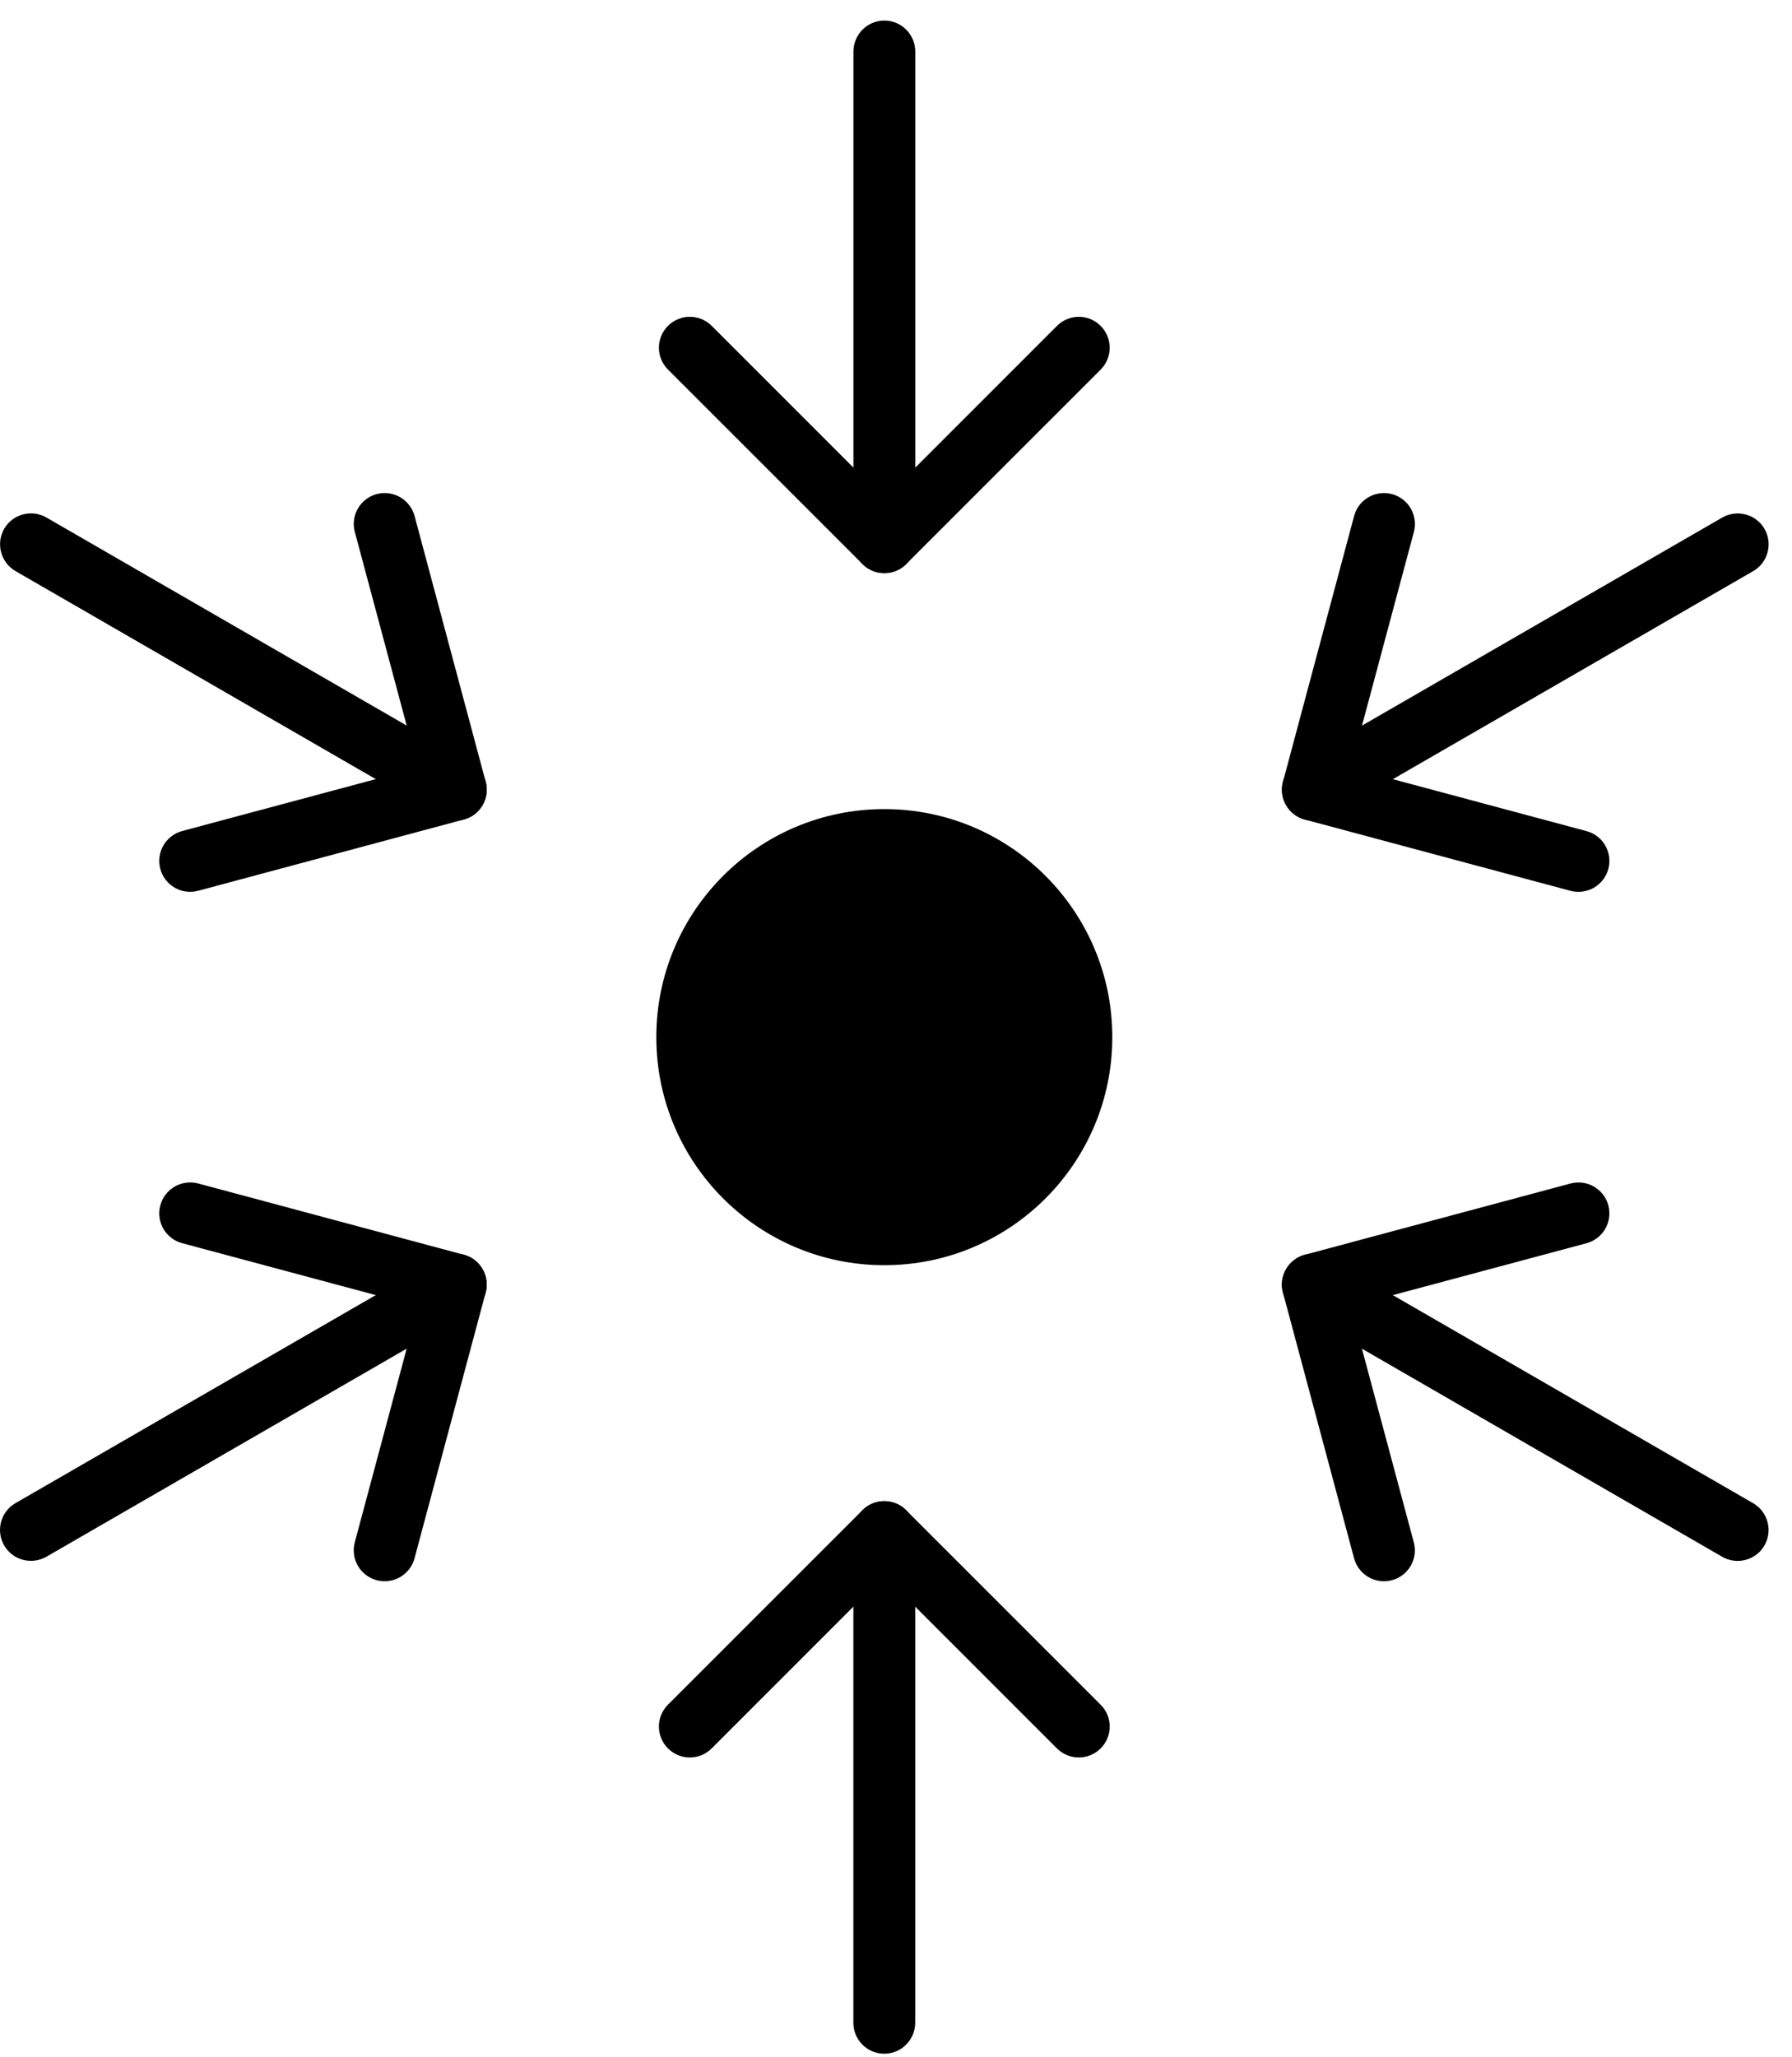 <svg xmlns="http://www.w3.org/2000/svg" width="61" height="70" viewBox="0 0 61 70" xmlns:xlink="http://www.w3.org/1999/xlink">
  <g fill="none" fill-rule="evenodd">
    <path fill="currentColor" d="M22.341,35.296 C22.341,31.01 25.816,27.535 30.102,27.535 C34.388,27.535 37.863,31.01 37.863,35.296 C37.863,39.582 34.388,43.057 30.102,43.057 C25.816,43.057 22.341,39.582 22.341,35.296"/>
    <g transform="translate(28.7 50.992)">
      <polygon id="a" points="2.454 18.9 .349 18.9 .349 .094 2.454 .094 2.454 18.9"/>
      <path fill="currentColor" d="M1.401,18.9 C0.821,18.9 0.349,18.429 0.349,17.847 L0.349,1.147 C0.349,0.564 0.819,0.094 1.401,0.094 C1.983,0.094 2.454,0.564 2.454,1.147 L2.454,17.847 C2.451,18.429 1.981,18.9 1.401,18.9"/>
    </g>
    <path fill="currentColor" d="M36.724,59.81 C36.453,59.81 36.184,59.707 35.978,59.502 L30.101,53.625 L24.225,59.502 C23.814,59.913 23.149,59.913 22.738,59.502 C22.327,59.091 22.327,58.425 22.738,58.013 L29.358,51.395 C29.767,50.987 30.437,50.987 30.845,51.395 L37.467,58.016 C37.878,58.425 37.878,59.091 37.467,59.502 C37.261,59.707 36.992,59.81 36.724,59.81"/>
    <g transform="translate(28.7 .592)">
      <polygon id="c" points=".351 .108 2.456 .108 2.456 18.914 .351 18.914 .351 .108"/>
      <path fill="currentColor" d="M1.404,0.108 C1.983,0.108 2.456,0.579 2.456,1.161 L2.456,17.862 C2.456,18.444 1.985,18.914 1.404,18.914 C0.822,18.914 0.351,18.444 0.351,17.862 L0.351,1.161 C0.354,0.579 0.823,0.108 1.404,0.108"/>
    </g>
    <path fill="currentColor" d="M23.481 10.781C23.752 10.781 24.021 10.885 24.227 11.09L30.104 16.966 35.98 11.09C36.39 10.679 37.056 10.679 37.466 11.09 37.877 11.501 37.877 12.166 37.466 12.579L30.846 19.197C30.438 19.606 29.768 19.606 29.36 19.197L22.738 12.577C22.327 12.166 22.327 11.501 22.738 11.09 22.943 10.885 23.213 10.781 23.481 10.781M60.062 52.595C59.773 53.097 59.128 53.271 58.624 52.98L44.162 44.629C43.657 44.339 43.485 43.696 43.776 43.192 44.066 42.688 44.709 42.516 45.214 42.807L59.677 51.157C60.18 51.451 60.352 52.092 60.062 52.595"/>
    <path fill="currentColor" d="M54.643 41.819C54.509 42.053 54.283 42.234 54.003 42.31L45.975 44.461 48.126 52.489C48.277 53.05 47.945 53.627 47.383 53.777 46.822 53.928 46.245 53.595 46.093 53.033L43.672 43.99C43.522 43.432 43.858 42.853 44.416 42.702L53.46 40.277C54.02 40.127 54.598 40.46 54.748 41.02 54.821 41.302 54.777 41.587 54.643 41.819M.142 17.997C.432 17.495 1.076 17.321 1.58 17.612L16.043 25.962C16.548 26.253 16.72 26.896 16.429 27.401 16.138 27.903 15.496 28.076 14.991 27.785L.527 19.435C.025 19.142-.147 18.5.142 17.997"/>
    <path fill="currentColor" d="M5.561 28.773C5.696 28.539 5.922 28.358 6.202 28.281L14.229 26.13 12.078 18.102C11.928 17.542 12.26 16.966 12.822 16.815 13.383 16.665 13.96 16.997 14.112 17.559L16.532 26.601C16.682 27.16 16.348 27.739 15.788 27.89L6.744 30.315C6.184 30.465 5.607 30.133 5.457 29.571 5.383 29.291 5.428 29.006 5.561 28.773M60.064 17.999C60.353 18.502 60.182 19.146 59.678 19.437L45.214 27.787C44.71 28.078 44.068 27.906 43.777 27.403 43.486 26.899 43.658 26.256 44.162 25.964L58.626 17.613C59.131 17.325 59.774 17.497 60.064 17.999"/>
    <path fill="currentColor" d="M48.022 17.304C48.157 17.538 48.201 17.823 48.128 18.105L45.977 26.132 54.004 28.284C54.566 28.433 54.898 29.01 54.748 29.571 54.598 30.132 54.021 30.465 53.458 30.316L44.416 27.891C43.858 27.742 43.523 27.161 43.673 26.603L46.095 17.558C46.245 16.998 46.822 16.665 47.383 16.815 47.663 16.891 47.888 17.071 48.022 17.304M.141 52.593C-.149 52.09.023 51.446.527 51.155L14.99 42.806C15.494 42.514 16.137 42.686 16.427 43.189 16.718 43.694 16.547 44.337 16.042 44.628L1.579 52.979C1.073 53.267.431 53.096.141 52.593"/>
    <path fill="currentColor" d="M12.183,53.288 C12.047,53.053 12.003,52.768 12.077,52.487 L14.228,44.46 L6.2,42.308 C5.639,42.159 5.306,41.582 5.458,41.021 C5.607,40.459 6.184,40.127 6.746,40.276 L15.788,42.701 C16.346,42.85 16.681,43.43 16.532,43.988 L14.11,53.035 C13.959,53.594 13.383,53.927 12.822,53.778 C12.542,53.701 12.316,53.52 12.183,53.288"/>
  </g>
</svg>

